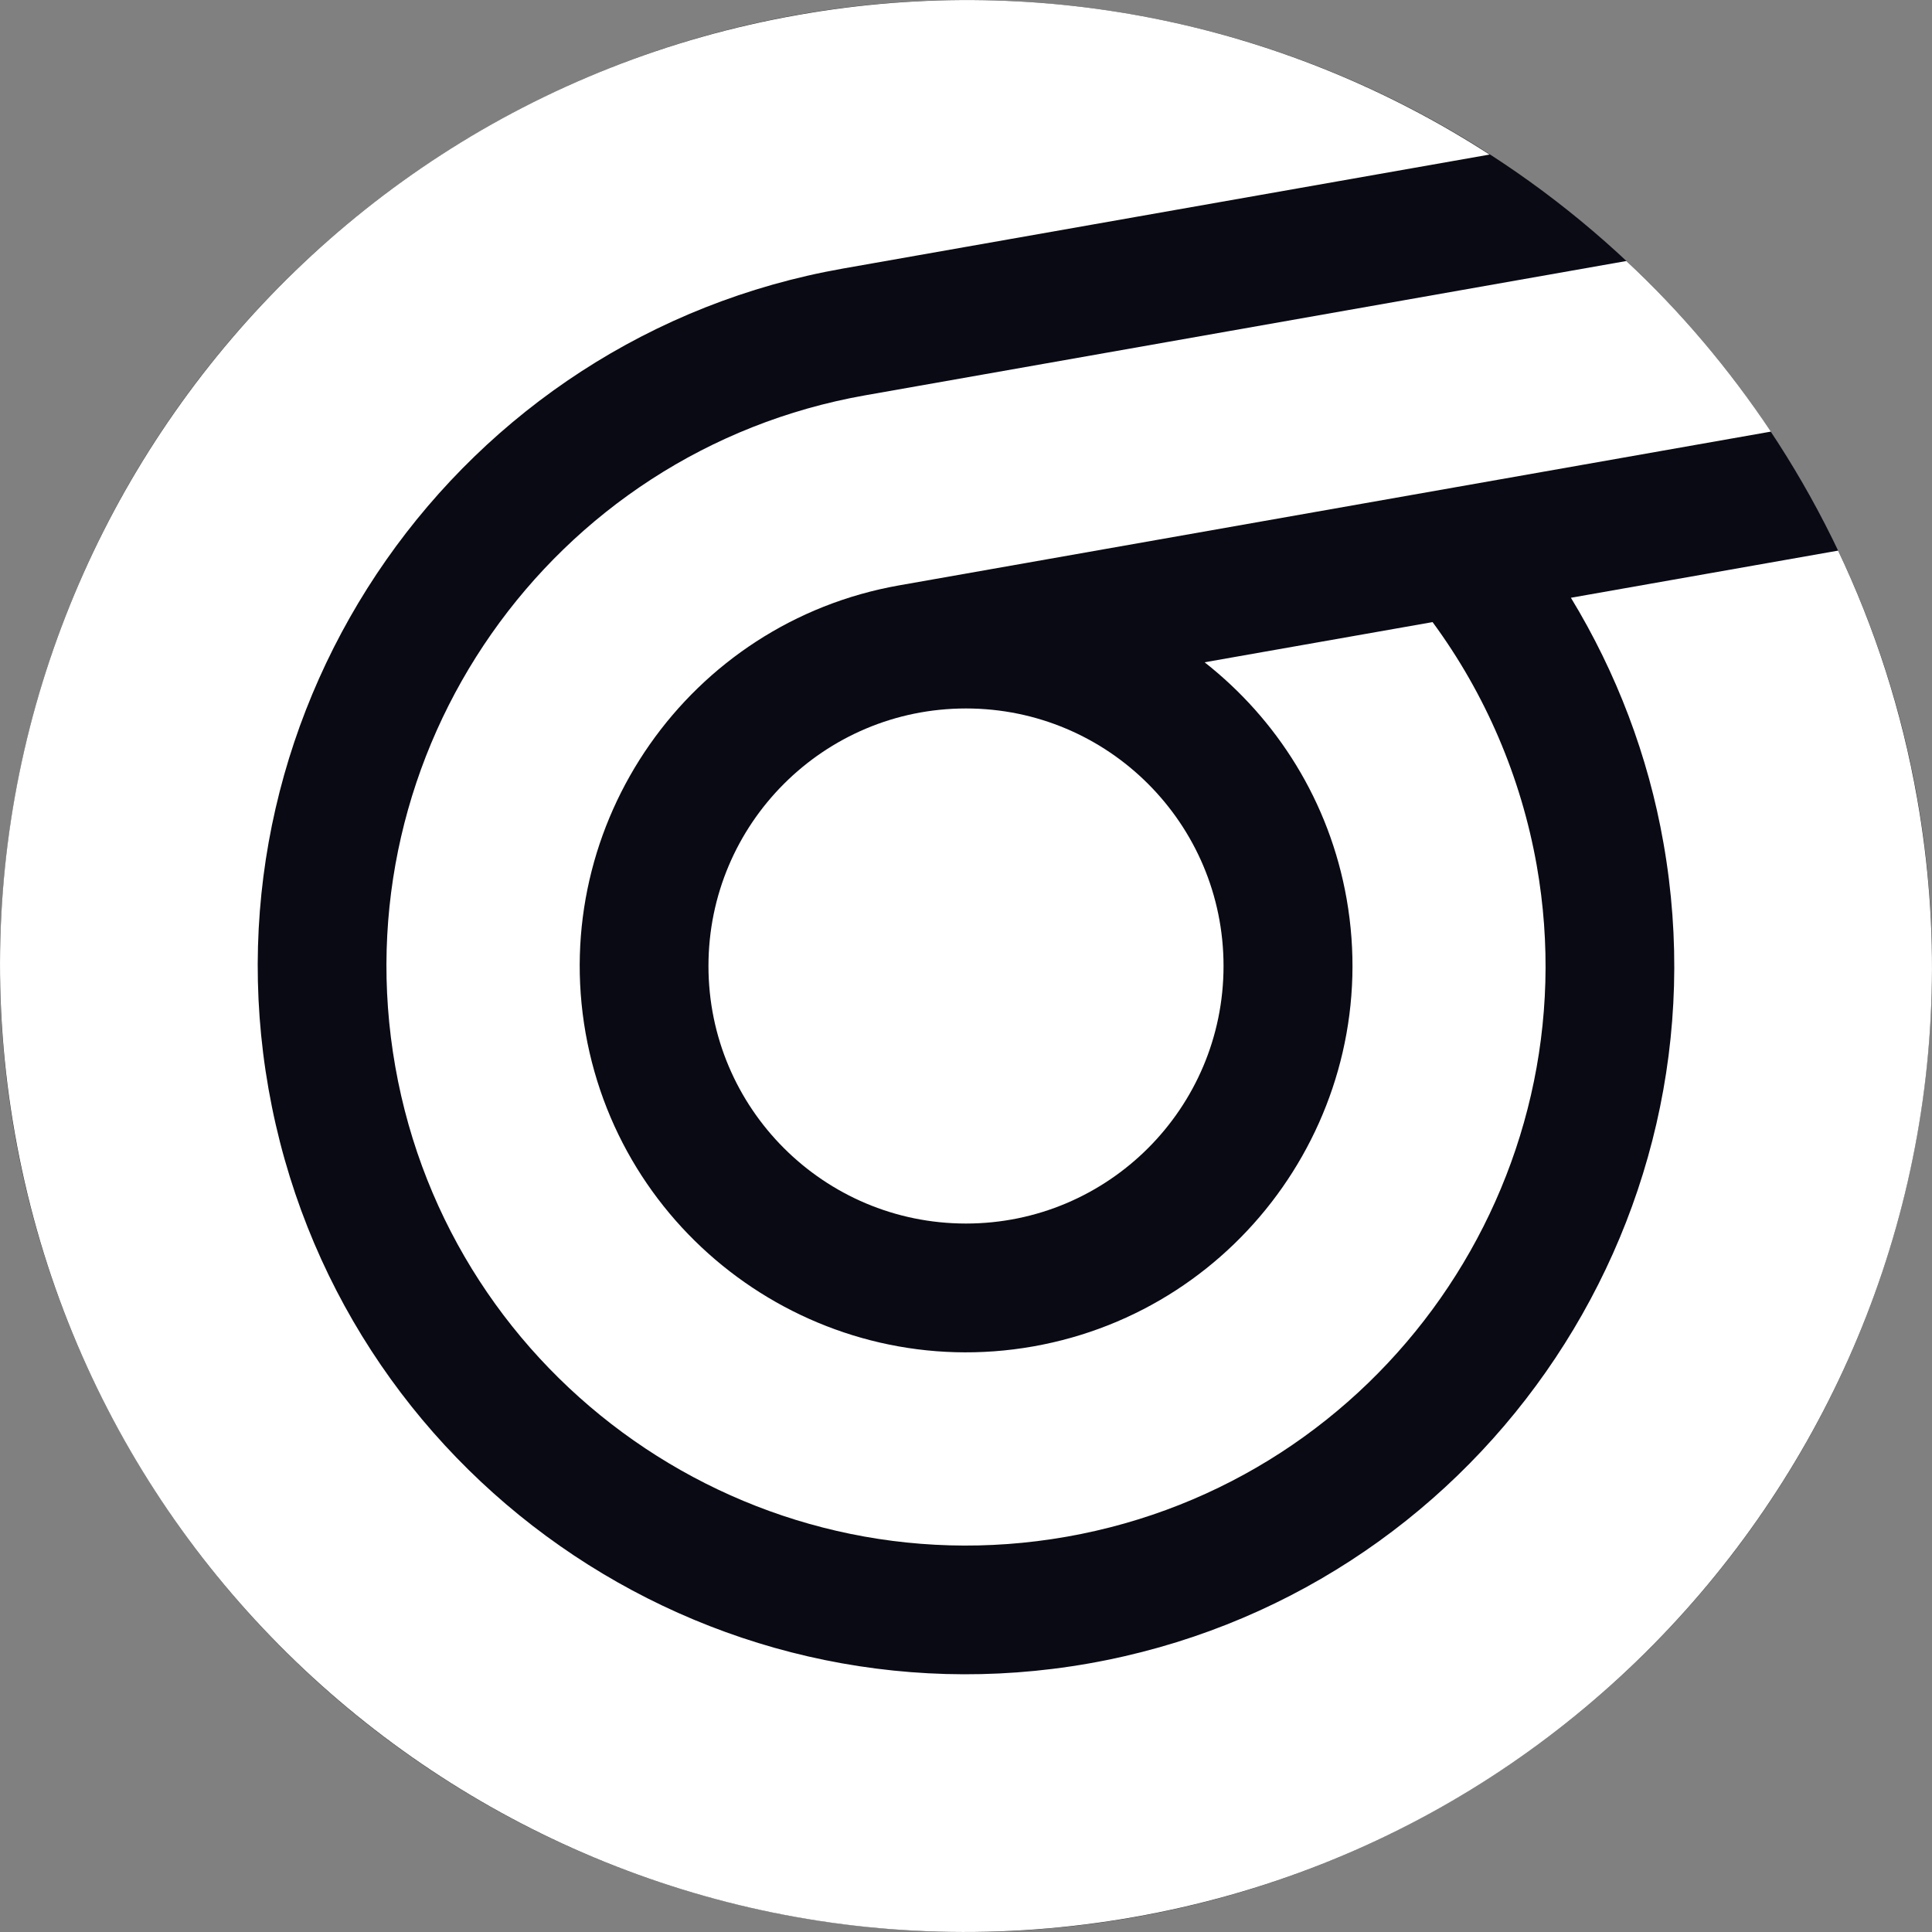 <?xml version="1.0" encoding="utf-8"?>
<!-- Generator: Adobe Illustrator 24.0.0, SVG Export Plug-In . SVG Version: 6.00 Build 0)  -->
<svg version="1.1" id="Lager_1" xmlns="http://www.w3.org/2000/svg" xmlns:xlink="http://www.w3.org/1999/xlink" x="0px" y="0px"
	 viewBox="0 0 1000 1000" style="enable-background:new 0 0 1000 1000;" xml:space="preserve">
<rect x="0" y="0" width="1000" height="1000" fill="#808080" stroke="none"/>
<style type="text/css">
	.st0{fill:#0A0A14;}
	.st1{fill:#FFFFFF;}
</style>
<g id="Light">
	<circle class="st0" cx="500" cy="500" r="500"/>
	<g id="Transparent_2_">
		<circle class="st1" cx="500" cy="500" r="133.3"/>
		<path class="st1" d="M861,436.3c35.1,199.1-98.3,389.6-297.4,424.7S174.1,762.7,139,563.7S237.3,174.1,436.3,139L771,80
			C668.8,14,542.4-15.1,413.2,7.7C141.3,55.6-40.3,314.9,7.7,586.8s307.2,453.5,579.1,405.5c271.9-47.9,453.5-307.2,405.5-579.1
			c-8-45.5-22-88.4-40.9-128.2l-138.3,24.4C836.7,348.2,853.1,391.2,861,436.3z"/>
		<path class="st1" d="M447.9,204.6c-162.9,28.7-272,184.6-243.3,347.5s184.6,272,347.5,243.3s272-184.6,243.3-347.5
			c-8.1-45.7-26.6-88.8-53.9-125.9l-118,20.8c37.4,29.4,64.6,72,73.5,122.4c19.1,108.6-53.6,212.5-162.2,231.7
			s-212.5-53.6-231.7-162.2c-19.1-108.6,53.6-212.5,162.2-231.7l451.3-79.6c-21.6-32.4-46.7-62.1-74.8-88.3L447.9,204.6z"/>
	</g>
</g>
</svg>
